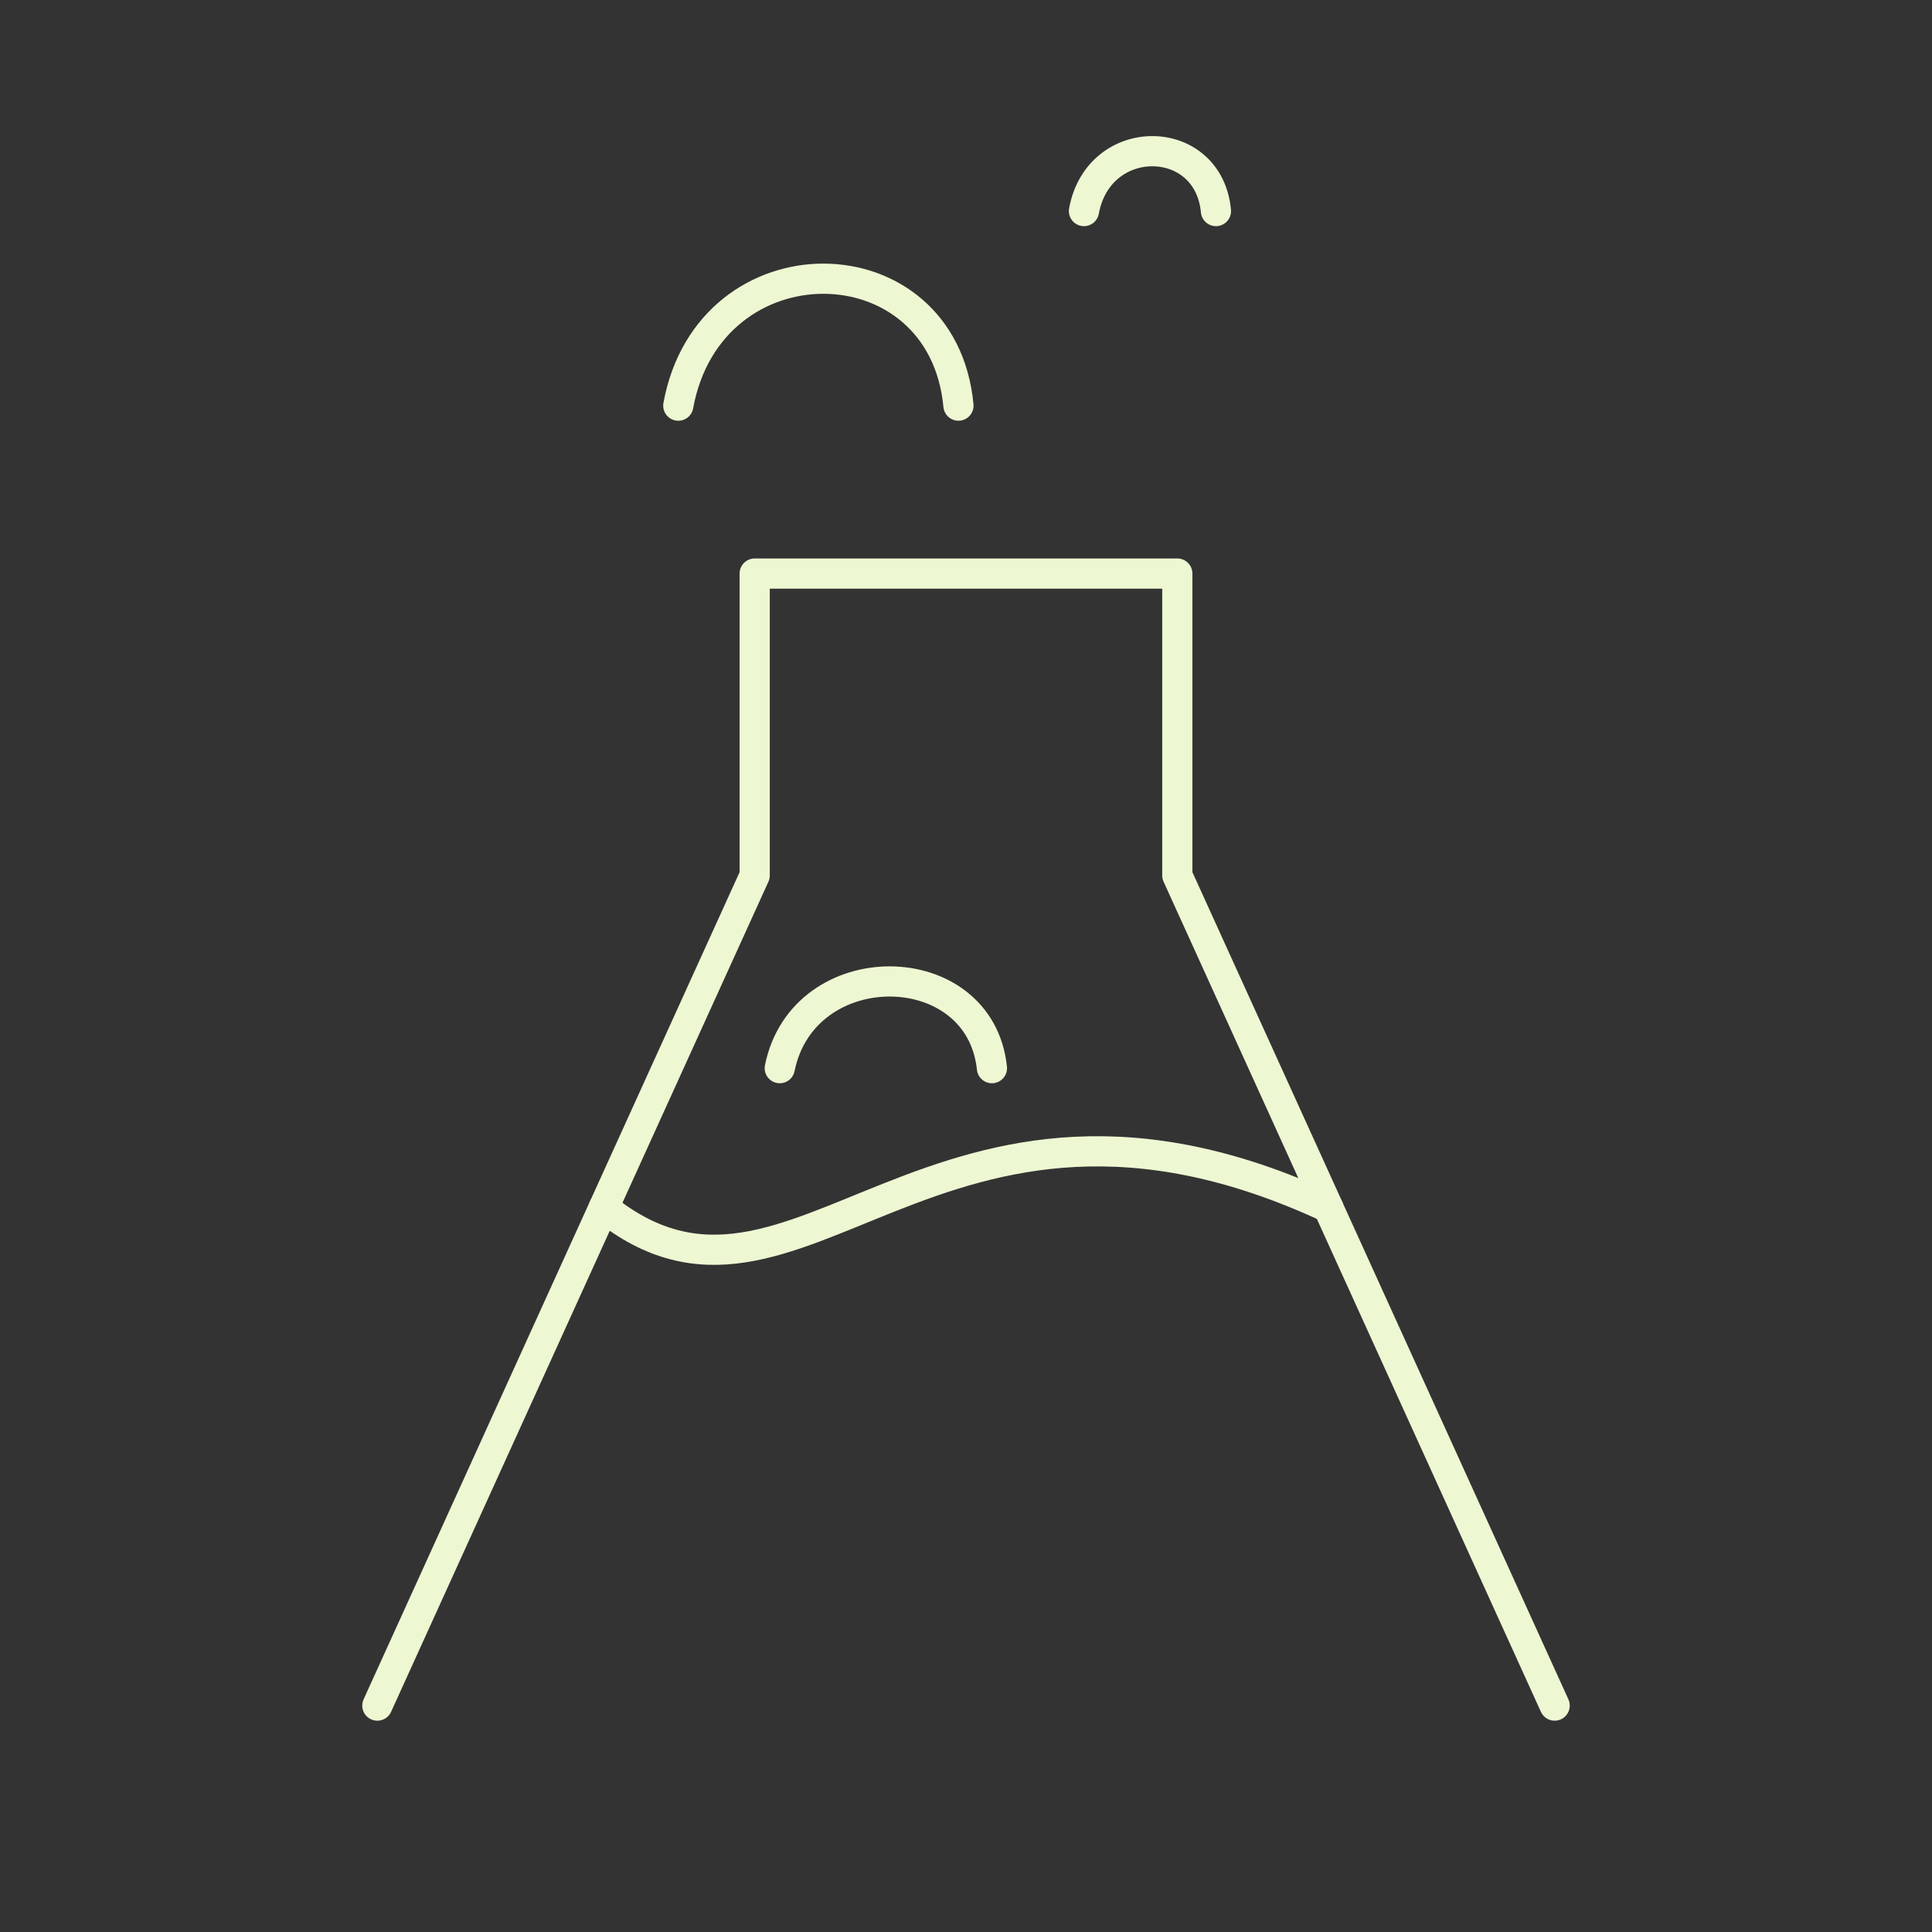 <?xml version="1.0" encoding="UTF-8" standalone="no"?>
<!-- Created with Inkscape (http://www.inkscape.org/) -->

<svg
   xmlns:dc="http://purl.org/dc/elements/1.1/"
   xmlns:cc="http://creativecommons.org/ns#"
   xmlns:rdf="http://www.w3.org/1999/02/22-rdf-syntax-ns#"
   xmlns:svg="http://www.w3.org/2000/svg"
   xmlns="http://www.w3.org/2000/svg"
   xmlns:sodipodi="http://sodipodi.sourceforge.net/DTD/sodipodi-0.dtd"
   xmlns:inkscape="http://www.inkscape.org/namespaces/inkscape"
   width="128"
   height="128"
   id="svg2"
   version="1.1"
   inkscape:version="0.48.5 r10040"
   sodipodi:docname="labs-rounded.svg">
  <rect width="100%" height="100%" fill="#333333" stroke="none"/>
  <defs
     id="defs4" />
  <sodipodi:namedview
     id="base"
     pagecolor="#ffffff"
     bordercolor="#66669b"
     borderopacity="1"
     inkscape:pageopacity="0.0"
     inkscape:pageshadow="2"
     inkscape:zoom="2.8284271"
     inkscape:cx="-26.163956"
     inkscape:cy="54.271135"
     inkscape:document-units="px"
     inkscape:current-layer="layer1"
     showgrid="false"
     borderlayer="false"
     inkscape:window-width="1366"
     inkscape:window-height="746"
     inkscape:window-x="-8"
     inkscape:window-y="-8"
     inkscape:window-maximized="1"
     inkscape:showpageshadow="true"
     inkscape:snap-grids="false"
     objecttolerance="20">
    <inkscape:grid
       type="xygrid"
       id="grid2982"
       empspacing="50"
       visible="true"
       enabled="true"
       snapvisiblegridlinesonly="true"
       empcolor="#ff0000"
       empopacity="0.251"
       color="#0000ff"
       opacity="1"
       spacingx="3.07px"
       spacingy="3.07px" />
  </sodipodi:namedview>
  <g
     inkscape:label="Layer 1"
     inkscape:groupmode="layer"
     id="layer1"
     transform="translate(0,-924.362)">
    <path
       style="fill:none;stroke:#edf7d2;stroke-width:2;stroke-linecap:round;stroke-linejoin:round;stroke-miterlimit:4;stroke-opacity:1;stroke-dasharray:none;stroke-dashoffset:0"
       d="m 25,113 25,-55 0,-20 28,0 0,20 25,55"
       id="path3760"
       inkscape:connector-curvature="0"
       transform="translate(0,924.362)"
       sodipodi:nodetypes="cccccc" />
    <path
       style="fill:none;stroke:#edf7d2;stroke-width:2;stroke-linecap:round;stroke-linejoin:round;stroke-miterlimit:4;stroke-opacity:1;stroke-dasharray:none;stroke-dashoffset:0"
       d="m 44.938,951.237 c 2.069,-11.307 17.518,-11.12 18.562,0"
       id="path3778"
       inkscape:connector-curvature="0"
       sodipodi:nodetypes="cc" />
    <path
       style="fill:none;stroke:#edf7d2;stroke-width:2;stroke-linecap:round;stroke-linejoin:round;stroke-miterlimit:4;stroke-opacity:1;stroke-dasharray:none;stroke-dashoffset:0"
       d="m 71.815,938.346 c 0.975,-5.334 8.253,-5.246 8.745,0"
       id="path3778-1"
       inkscape:connector-curvature="0"
       sodipodi:nodetypes="cc" />
    <path
       style="fill:none;stroke:#edf7d2;stroke-width:2;stroke-linecap:round;stroke-linejoin:round;stroke-miterlimit:4;stroke-opacity:1;stroke-dasharray:none;stroke-dashoffset:0"
       d="M 40,80 C 52.853,90.339 61.752,67.816 88,80"
       id="path3802"
       inkscape:connector-curvature="0"
       transform="translate(0,924.362)"
       sodipodi:nodetypes="cc" />
    <path
       style="fill:none;stroke:#edf7d2;stroke-width:2;stroke-linecap:round;stroke-linejoin:round;stroke-miterlimit:4;stroke-opacity:1;stroke-dasharray:none;stroke-dashoffset:0"
       d="m 51.661,995.13 c 1.567,-7.723 13.266,-7.595 14.057,0"
       id="path3778-1-7"
       inkscape:connector-curvature="0"
       sodipodi:nodetypes="cc" />
  </g>
</svg>
